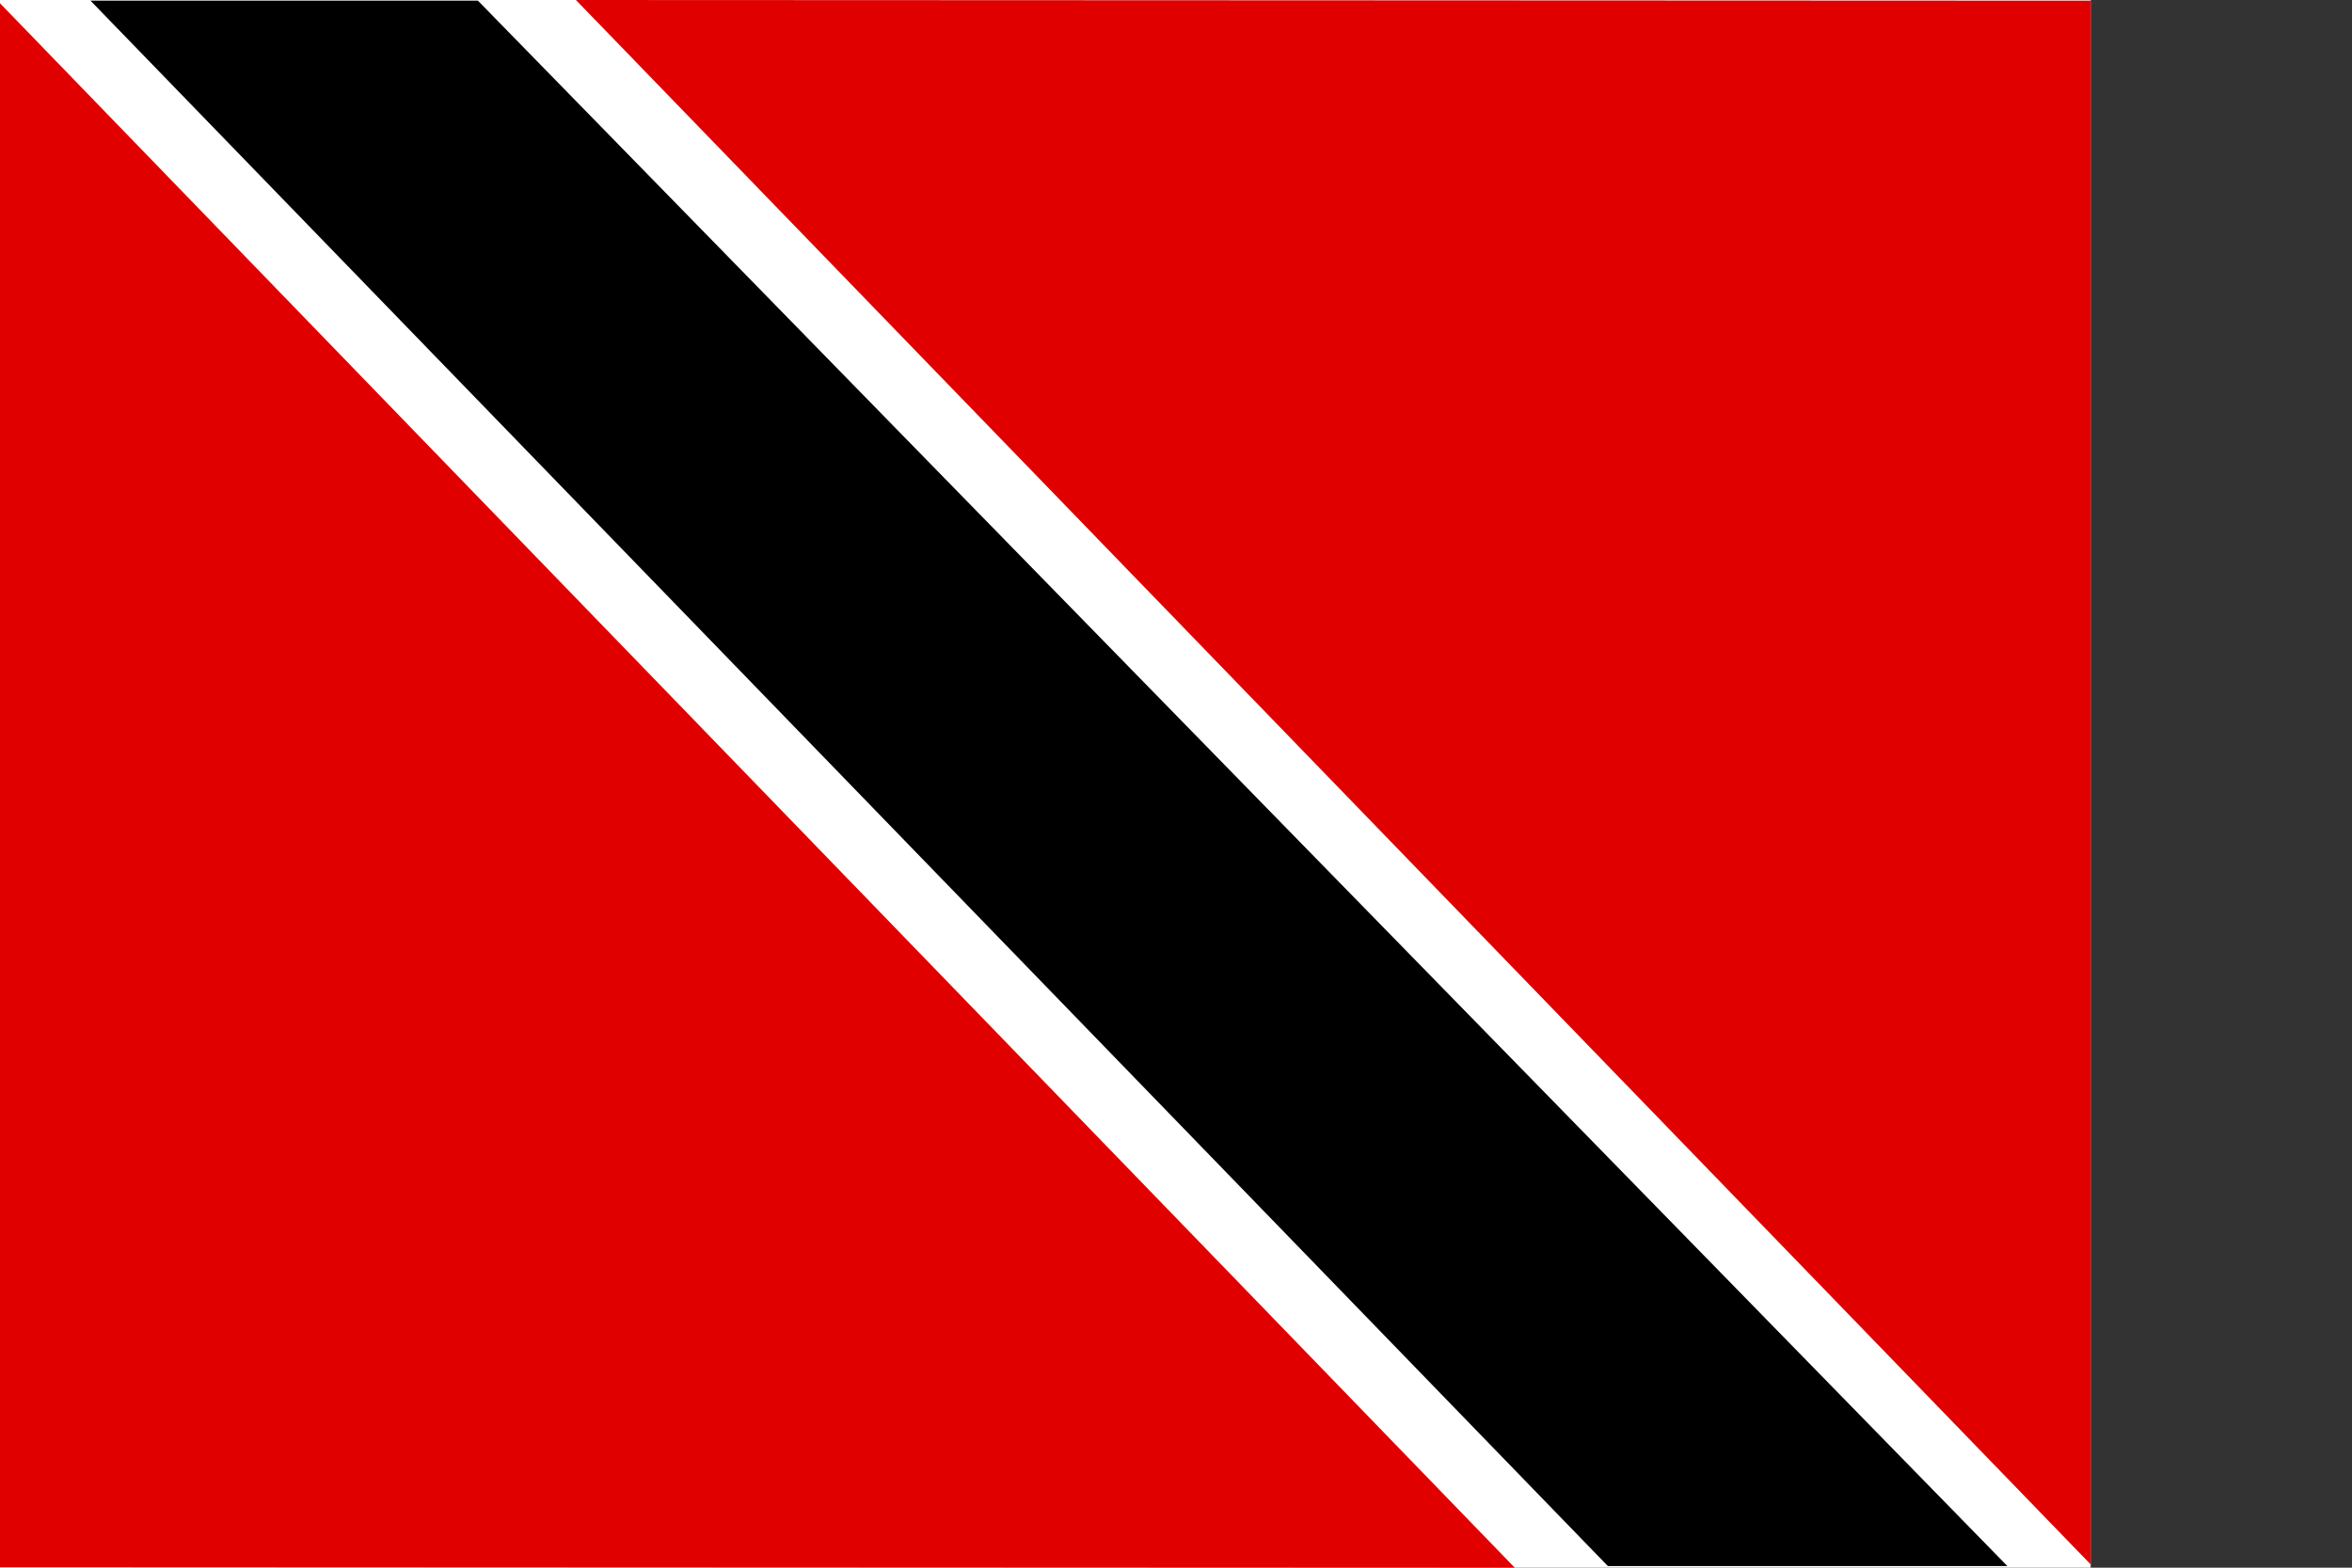 <svg xmlns="http://www.w3.org/2000/svg" id="flag-icons-tt" viewBox="0 0 720 480">
  <rect x="0" y="0" width="720" height="480" fill="#333333" stroke="none"/>
  <path fill="#fff" d="M0 0h640v480H0z"/>
  <path fill="#e00000" fill-rule="evenodd" d="M463.7 480 0 1v478.8l463.7.2zM176.3 0 640 479V.2L176.3 0z"/>
  <path fill-rule="evenodd" d="M27.7.2h118.6l468.2 479.3H492.2L27.7.2z"/>
</svg>
